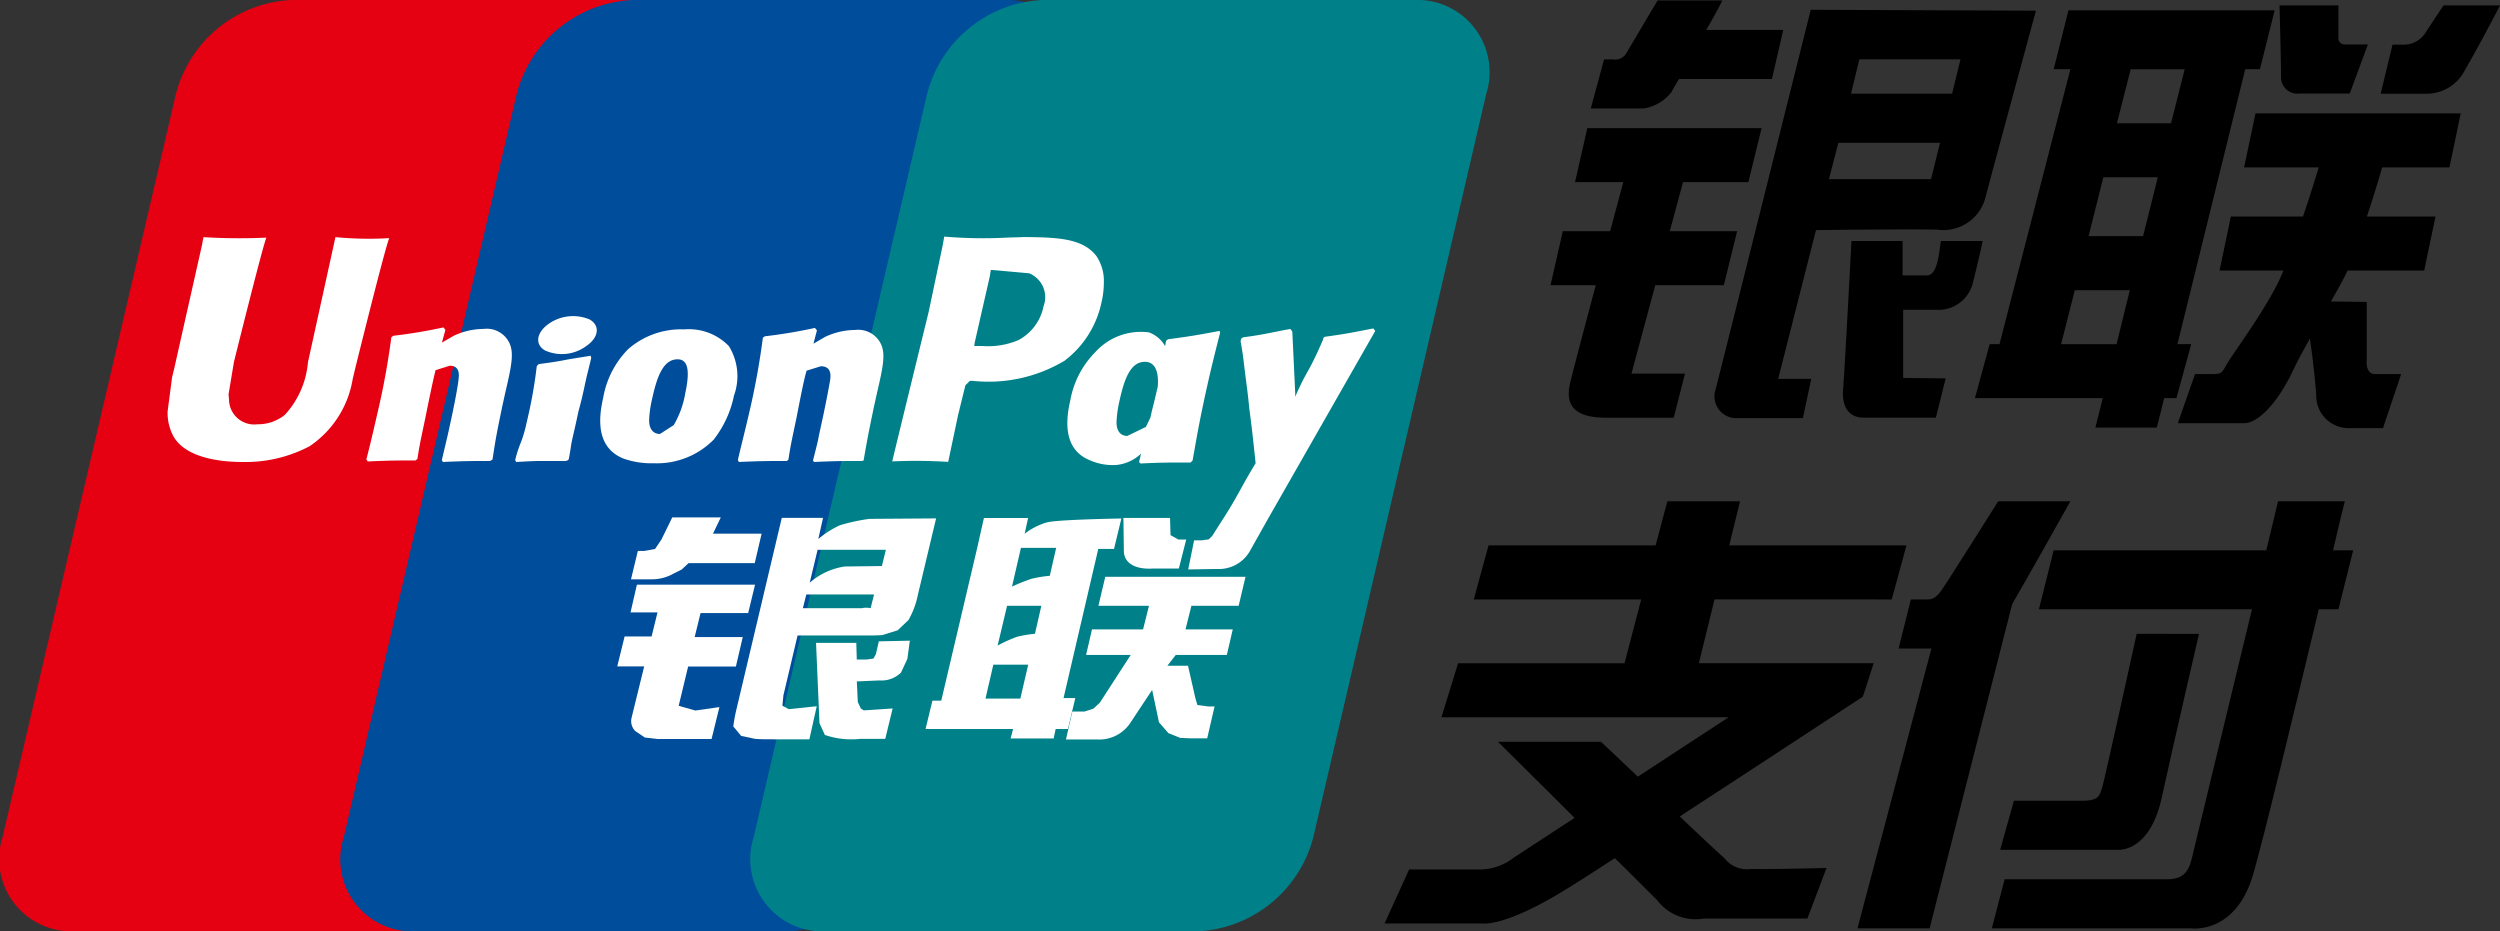 <svg xmlns="http://www.w3.org/2000/svg" width="52.908" height="19.709" viewBox="0 0 52.908 19.709"><rect x="0" y="0" width="52.908" height="19.709" fill="#333333" stroke="none"/><g transform="translate(29.302 0.01)"><path d="M328.073.723h-1.631c.187-.312.343-.623.343-.623h-1.371s-.6,1.008-.665,1.122a.274.274,0,0,1-.281.125h-.187L324,2.386h1.122a.928.928,0,0,0,.582-.343c.031-.052.094-.177.166-.281h1.964Z" transform="translate(-319.636 -0.1)"/><path d="M321.06,26.1l-.26,1.143h3.668l.28-1.143Z" transform="translate(-316.769 -23.399)"/><path d="M316.06,47.1l-.26,1.143h3.668l.281-1.143Z" transform="translate(-312.288 -42.217)"/><path d="M320.683,35.61s-1.049,3.907-1.164,4.395.1.738.769.738h1.423l.239-.935h-1.133L321.95,35.6Z" transform="translate(-315.592 -31.912)"/><path d="M351.277,2s-1.953,7.813-2.016,8.042a.461.461,0,0,0,.416.6h1.434l.177-.831h-.7l.8-3.148c.644-.01,2.161-.021,2.566-.01a.921.921,0,0,0,1.008-.634c.073-.291,1.081-4,1.081-4Zm1.029,1.049h2.14l-.177.727h-2.14Zm1.517,2.535h-2.161l.2-.769h2.151Z" transform="translate(-342.258 -1.803)"/><path d="M377.434,49.1c-.042.312-.083.727-.291.727h-.519V49.1h-1.081s-.145,2.764-.177,3.138.125.6.436.6h1.527l.208-.831-.9-.01V50.555h.81a.755.755,0,0,0,.655-.53c.125-.488.218-.925.218-.925Z" transform="translate(-365.662 -44.009)"/><path d="M408.326,3.347l.312-1.247h-4.364l-.312,1.247h.353l-1.5,5.818h-.208l-.312,1.143H405l-.156.623h1.3l.156-.623h.26l.312-1.143h-.291l1.434-5.818Zm-2.473,3.533H404.7l.312-1.247h1.153Zm-1.735,2.286.291-1.143h1.164l-.281,1.143Zm2.327-4.675H405.3l.291-1.143h1.143Z" transform="translate(-389.801 -1.892)"/><path d="M464.3,1.1h1.247v.727a.139.139,0,0,0,.145.1h.478l-.384,1.039h-1.07a.346.346,0,0,1-.384-.364C464.331,2.212,464.3,1.1,464.3,1.1Z" transform="translate(-445.36 -0.996)"/><path d="M486.23,1.1s-.291.436-.384.582a.542.542,0,0,1-.457.249h-.239L484.9,2.97h.977a.912.912,0,0,0,.81-.509c.322-.551.738-1.361.738-1.361Z" transform="translate(-463.819 -0.996)"/><path d="M449.346,24.243l.239-1.143h-4.343L445,24.243h1.579c-.062.208-.187.613-.332,1.039h-1.527l-.239,1.143h1.351q-.062.156-.125.281c-.332.655-.925,1.455-1.049,1.662s-.114.249-.322.249h-.374l-.364,1.039H445c.291,0,.706-.416,1.039-1.122.094-.2.218-.426.353-.665.042.27.1.727.135,1.184a.685.685,0,0,0,.655.707h.758l.384-1.143h-.551c-.218,0-.177-.312-.177-.312V27.09l-.758-.01c.135-.239.26-.457.353-.655h1.621l.239-1.143H447.6c.125-.384.249-.779.322-1.039Z" transform="translate(-426.81 -20.71)"/><path d="M292.733,104.178l.312-1.143h-3.751l.229-.935h-1.538l-.249.935H284.2l-.312,1.143h3.543l-.353,1.351h-3.522l-.353,1.143h6.078l-1.922,1.257c-.436-.416-.779-.738-.779-.738H284.4s.8.79,1.621,1.61l-1.288.842a1.172,1.172,0,0,1-.769.249H282.52l-.52,1.143h2.078s.468.083,1.787-.738c.239-.145.592-.374,1.008-.644.416.405.748.748.883.873a1.02,1.02,0,0,0,1,.405h2.192l.405-1.07s-1.184.031-1.6.021a.6.6,0,0,1-.561-.229c-.052-.042-.468-.426-.945-.883,1.818-1.184,3.875-2.535,3.875-2.535l.229-.707h-3.7l.332-1.351Z" transform="translate(-282 -91.502)"/><path d="M388.809,102.1s-1.112,1.766-1.205,1.891-.166.187-.291.187h-.353l-.26,1.039h.987a1.835,1.835,0,0,0,1.413-.935c.364-.623,1.236-2.182,1.236-2.182Z" transform="translate(-375.822 -91.502)"/><path d="M381.7,118.4l-1.475.073-1.922,7.273h1.527Z" transform="translate(-368.295 -106.109)"/><path d="M413.347,103.139h-.426c.145-.634.249-1.039.249-1.039h-1.413s-.1.416-.249,1.039h-4.5l-.312,1.247h4.509c-.519,2.14-1.216,5.039-1.257,5.205-.062.27-.135.509-.53.509H405.97l-.27,1.039h4.218s.935.135,1.309-1.132c.229-.779.9-3.574,1.392-5.621h.416Z" transform="translate(-392.848 -91.502)"/><path d="M410.288,129.1s-.675,3.075-.727,3.242-.062.291-.416.291h-1.455l-.291,1.039h2.473s.686.083.945-1.1.79-3.47.79-3.47Z" transform="translate(-394.371 -115.697)"/></g><g transform="translate(0)"><path d="M6.145,0H14.01a1.534,1.534,0,0,1,1.527,1.995L11.88,17.714a2.676,2.676,0,0,1-2.462,1.995H1.553A1.53,1.53,0,0,1,.026,17.714L3.693,1.995A2.654,2.654,0,0,1,6.145,0" transform="translate(0.029)" fill="#e50012"/><path d="M75.63,0h7.865a1.534,1.534,0,0,1,1.527,1.995l-3.657,15.72a2.664,2.664,0,0,1-2.452,1.995H71.038a1.524,1.524,0,0,1-1.517-1.995l3.657-15.72A2.664,2.664,0,0,1,75.63,0" transform="translate(-62.245)" fill="#004e9b"/><path d="M159.145,0H167a1.53,1.53,0,0,1,1.527,1.995l-3.657,15.72a2.664,2.664,0,0,1-2.452,1.995h-7.865a1.53,1.53,0,0,1-1.527-1.995l3.668-15.72A2.654,2.654,0,0,1,159.145,0" transform="translate(-137.075)" fill="#008189"/><path d="M189.768,109.323h.738l.166-.717h-.738m.291-1.247-.2.842a2.988,2.988,0,0,1,.416-.187,2.563,2.563,0,0,1,.374-.062l.135-.592h-.727Zm.291-1.216-.187.81a4.056,4.056,0,0,1,.416-.166,2.615,2.615,0,0,1,.384-.062l.135-.592h-.748Zm1.642,0-.738,3.169h.249l-.156.655h-.26l-.042.2H190.3l.052-.2H188.5l.145-.6h.187l.758-3.221.145-.644h.935l-.073.332a1.437,1.437,0,0,1,.468-.239c.229-.062,1.579-.083,1.579-.083l-.156.644h-.332Z" transform="translate(-168.912 -94.539)" fill="#fff" fill-rule="evenodd"/><path d="M228.8,105.5h.987l.01.364.166.094h.166l-.156.613h-.53c-.468.031-.644-.166-.634-.395" transform="translate(-205.025 -94.539)" fill="#fff" fill-rule="evenodd"/><path d="M218.471,119.152h-.945l.125-.54h1.081l.125-.5h-1.07l.145-.613H220.9l-.145.613h-1l-.125.5h1l-.125.54h-1.081l-.177.229h.436l.156.686.042.145.229.031h.135l-.156.675h-.332l-.239-.01-.249-.1-.2-.229-.145-.686-.447.675a.788.788,0,0,1-.7.374H217.1l.135-.592h.26l.187-.062.135-.125" transform="translate(-194.541 -105.292)" fill="#fff" fill-rule="evenodd"/><path d="M126.116,119.1h2.5l-.145.6h-1.008l-.125.509h1.018l-.145.623H127.2l-.2.831.353.1.509-.073-.166.675h-1.153l-.26-.031-.2-.135a.3.3,0,0,1-.083-.27l.27-1.1H125.7l.156-.634h.571l.125-.509h-.571" transform="translate(-112.637 -106.726)" fill="#fff" fill-rule="evenodd"/><path d="M130.235,105.743h1.029l-.145.623h-1.4l-.145.135-.166.083a.931.931,0,0,1-.457.125H128.5l.145-.6h.135l.229-.042.135-.2.229-.468H130.4" transform="translate(-115.146 -94.449)" fill="#fff" fill-rule="evenodd"/><path d="M150.921,106.871a1.458,1.458,0,0,1,.738-.343l.79-.01.083-.343h-1.444m1.195.945h-1.434l-.073.291h1.247a.4.4,0,0,1,.187,0Zm-1.953-1.621h.873l-.1.447a2.025,2.025,0,0,1,.457-.291,4.081,4.081,0,0,1,.623-.135l1.413-.01-.384,1.61a1.8,1.8,0,0,1-.2.54l-.229.218-.322.1c-.094.01-.239.01-.436.01h-1.361l-.3,1.268-.021.218.135.073.592-.062-.156.7h-.675c-.218,0-.374,0-.478-.01l-.291-.062-.166-.2a3.173,3.173,0,0,1,.062-.343Z" transform="translate(-133.785 -94.539)" fill="#fff" fill-rule="evenodd"/><path d="M168.184,130.5l-.052.384-.135.291a.589.589,0,0,1-.457.166l-.478.021.021.436.062.135.062.042.156-.01.457-.031-.156.644h-.53a1.718,1.718,0,0,1-.748-.083l-.114-.249-.073-1.7h.852l.01.353h.208l.145-.021.052-.094.062-.27" transform="translate(-148.929 -116.941)" fill="#fff" fill-rule="evenodd"/><path d="M37.653,48.3c-.031.145-.582,2.649-.582,2.649a1.88,1.88,0,0,1-.488,1.112.9.9,0,0,1-.582.2.532.532,0,0,1-.6-.519l-.01-.114.114-.686s.571-2.3.675-2.6l.01-.031a12.52,12.52,0,0,1-1.33-.01l-.031.166-.582,2.587-.052.218-.094.717a1.052,1.052,0,0,0,.125.53c.27.468,1.029.54,1.455.54a2.911,2.911,0,0,0,1.423-.332,2.126,2.126,0,0,0,.914-1.423l.062-.26s.592-2.39.7-2.691l.01-.031a7.4,7.4,0,0,1-1.132-.021" transform="translate(-30.554 -43.282)" fill="#fff"/><path d="M77.218,69.526c-.395,0-.53,0-1,.021l-.021-.042.125-.53.052-.239c.083-.374.166-.81.177-.945.01-.083.031-.281-.187-.281l-.3.094c-.052.2-.166.758-.218,1.018-.114.54-.125.592-.166.862l-.042.031c-.405,0-.551,0-1.008.021l-.031-.042c.083-.322.156-.634.229-.956a15.887,15.887,0,0,0,.3-1.631l.042-.031a10.725,10.725,0,0,0,1.06-.177l.042.052-.073.27.249-.145a1.514,1.514,0,0,1,.634-.145.531.531,0,0,1,.551.312c.094.218.031.5-.094,1.039l-.062.281c-.125.6-.145.717-.208,1.132" transform="translate(-66.846 -59.77)" fill="#fff"/><path d="M105.97,74.723h-.54c-.156,0-.291.01-.509.021l-.01-.021-.01-.021a2.7,2.7,0,0,1,.125-.384,2.56,2.56,0,0,0,.114-.395c.073-.3.114-.519.145-.7s.052-.332.073-.509l.021-.021.021-.021c.239-.031.384-.052.54-.083s.312-.052.561-.094v.021l.01.021c-.042.187-.094.374-.135.571s-.083.374-.135.561c-.083.395-.125.551-.145.655s-.021.156-.062.364l-.021.021" transform="translate(-93.998 -64.967)" fill="#fff"/><path d="M123.988,68.482a1.981,1.981,0,0,1-.239.644l-.291.187c-.031,0-.229,0-.229-.291a2.309,2.309,0,0,1,.062-.447c.1-.457.229-.842.54-.842.239,0,.26.281.156.748m1.029.042a1.207,1.207,0,0,0-.1-1.07,1.18,1.18,0,0,0-.945-.353,1.7,1.7,0,0,0-1.184.416,1.929,1.929,0,0,0-.53,1.029c-.083.364-.187,1.039.426,1.288a1.779,1.779,0,0,0,.644.1,1.688,1.688,0,0,0,1.268-.5,2.249,2.249,0,0,0,.426-.914" transform="translate(-109.491 -60.129)" fill="#fff"/><path d="M220.611,67.4c-.5.094-.623.114-1.091.177l-.042.031-.021.114a.642.642,0,0,0-.343-.291,1.3,1.3,0,0,0-1.132.416,1.937,1.937,0,0,0-.53,1.018c-.083.364-.187,1.039.426,1.278a1.186,1.186,0,0,0,.551.094.886.886,0,0,0,.519-.239l-.042.177.031.031c.447-.021.582-.021,1.06-.021l.042-.042c.073-.405.135-.8.312-1.59.083-.374.177-.748.27-1.112m-1.579,1.995-.384.187c-.031,0-.229,0-.229-.291a2.424,2.424,0,0,1,.062-.447c.1-.457.229-.831.54-.831.208,0,.3.2.27.53l-.052.218c-.031.145-.073.281-.1.426l-.1.208" transform="translate(-194.8 -60.397)" fill="#fff"/><path d="M152.908,69.616c-.395,0-.53,0-1,.021l-.021-.031c.042-.177.094-.353.125-.53l.052-.239c.083-.374.166-.81.187-.945.01-.083.031-.281-.2-.281l-.3.094c-.062.2-.166.758-.218,1.018-.114.54-.125.592-.166.862l-.031.031c-.405,0-.551,0-1.018.021l-.021-.042c.073-.322.156-.634.229-.956a15.887,15.887,0,0,0,.3-1.631l.042-.031a10.724,10.724,0,0,0,1.06-.177l.042.052-.073.281.249-.145a1.514,1.514,0,0,1,.634-.145.531.531,0,0,1,.551.312c.094.218.031.5-.094,1.039l-.062.281c-.125.6-.145.717-.218,1.132" transform="translate(-134.681 -59.86)" fill="#fff"/><path d="M184.474,48.21l-.332.01a9.641,9.641,0,0,1-1.34-.021l-.031.177-.3,1.423s-.738,3.013-.769,3.158a10.879,10.879,0,0,1,1.184.01c.031-.145.208-.987.208-.987l.156-.634.094-.094h.062a3.136,3.136,0,0,0,1.943-.426,2.088,2.088,0,0,0,.779-1.226,1.861,1.861,0,0,0,.052-.436.944.944,0,0,0-.156-.551c-.3-.395-.873-.395-1.548-.405m.426,1.475a1.041,1.041,0,0,1-.53.707,1.646,1.646,0,0,1-.758.125h-.177l.01-.073.322-1.413.01-.073.01-.052.125.01.686.062a.546.546,0,0,1,.3.707" transform="translate(-162.819 -43.192)" fill="#fff"/><path d="M110.622,65c.26-.177.3-.426.073-.561a.9.9,0,0,0-.873.094c-.26.187-.291.436-.073.561a.869.869,0,0,0,.873-.094" transform="translate(-98.214 -57.677)" fill="#fff"/><path d="M245.959,66.952l-.042-.052c-.488.094-.571.114-1.029.177l-.031.031v.021h0c-.332.769-.322.6-.592,1.216v-.073l-.062-1.309-.042-.052c-.509.094-.53.114-1,.177l-.042.031-.01.052h0c.052.3.042.239.1.717.031.229.062.468.083.7.052.384.073.582.135,1.164-.322.53-.395.727-.7,1.195h0l-.218.343-.073.073-.145.021h-.166L242,72l.613-.01a.752.752,0,0,0,.707-.405l.374-.665" transform="translate(-216.854 -59.949)" fill="#fff" fill-rule="evenodd"/></g></svg>